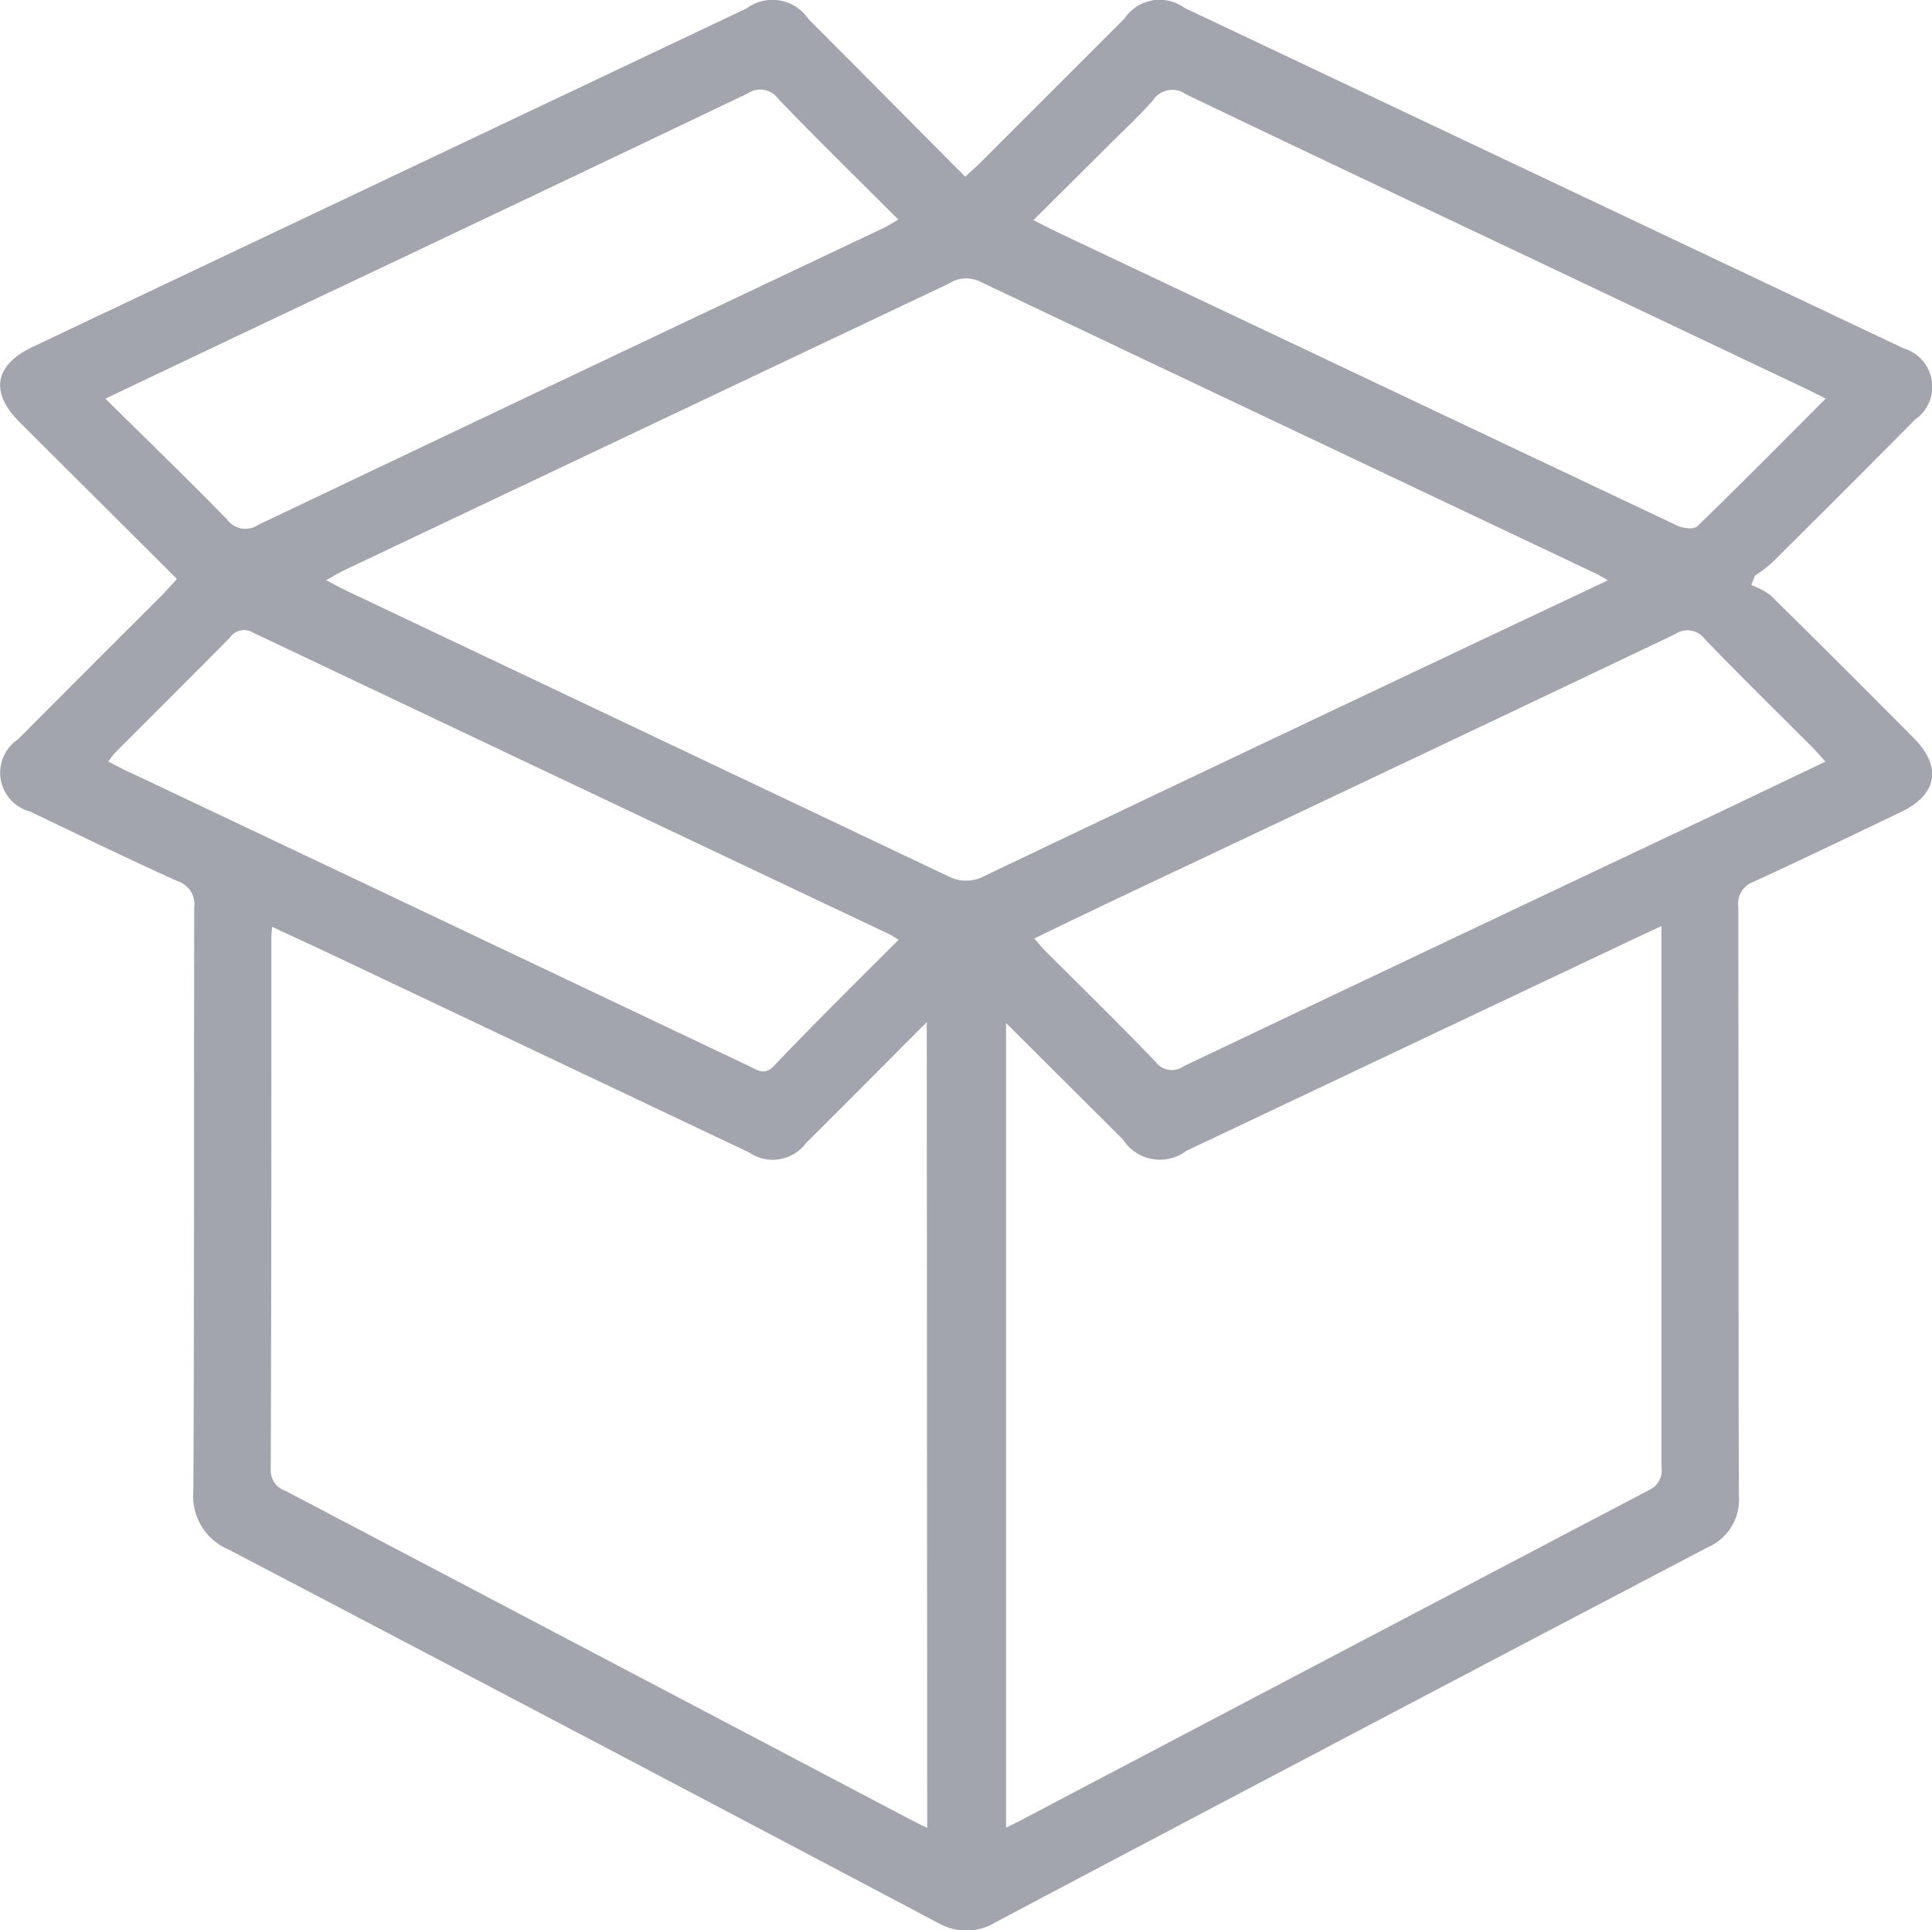 <svg xmlns="http://www.w3.org/2000/svg" width="26" height="25.973" viewBox="0 0 26 25.973"><defs><style>.a{fill:#a2a5ad;}</style></defs><path class="a" d="M-561.585,255.61c-.722-.72-1.422-1.416-2.12-2.113-.4-.4-.336-.766.182-1.011l9.606-4.554a.584.584,0,0,1,.832.146c.7.7,1.392,1.4,2.109,2.12.08-.075.148-.135.213-.2l1.93-1.929a.57.57,0,0,1,.809-.142q4.838,2.289,9.675,4.58a.538.538,0,0,1,.156.958q-.961.969-1.929,1.929a2.091,2.091,0,0,1-.227.173l-.049.126a1,1,0,0,1,.256.134q.972.957,1.932,1.926c.379.381.316.757-.164.988-.662.318-1.324.635-1.991.943a.31.31,0,0,0-.208.332c.006,2.642,0,5.284.008,7.926a.7.7,0,0,1-.423.7q-4.789,2.509-9.568,5.036a.758.758,0,0,1-.78.019q-4.769-2.522-9.549-5.025a.781.781,0,0,1-.479-.794c.014-2.616.006-5.232.012-7.848a.325.325,0,0,0-.218-.351c-.669-.3-1.33-.624-1.993-.94a.54.54,0,0,1-.162-.97q.972-.976,1.947-1.948C-561.721,255.759-561.665,255.7-561.585,255.61Zm10.091,5.963c-.57.571-1.094,1.1-1.621,1.623a.56.56,0,0,1-.769.131l-5.62-2.664c-.262-.124-.527-.244-.8-.372-.005.065-.01.1-.01.133,0,2.389,0,4.779-.008,7.168a.287.287,0,0,0,.2.289q4.164,2.188,8.326,4.379c.1.051.194.1.308.155Zm1.067.012v10.826c.069-.033.115-.054.16-.078q4.246-2.234,8.494-4.464a.289.289,0,0,0,.166-.308q0-3.04,0-6.08c0-.387,0-.774,0-1.2l-.353.164-6.043,2.861a.59.59,0,0,1-.852-.155Zm8.1-5.957c-.093-.052-.129-.075-.167-.093q-4.146-1.962-8.29-3.929a.424.424,0,0,0-.411.029l-8.123,3.85c-.079.038-.154.084-.258.142.125.065.208.111.293.151q4.038,1.914,8.075,3.831a.523.523,0,0,0,.5-.007q3.462-1.651,6.93-3.289Zm-7.731-4.847c.133.068.231.12.33.167l2.693,1.274q2.821,1.337,5.643,2.671c.077.036.222.053.267.009.576-.558,1.14-1.129,1.728-1.718-.1-.052-.176-.091-.252-.127l-3.84-1.822c-1.506-.714-3.015-1.425-4.518-2.147a.312.312,0,0,0-.442.08c-.186.216-.4.408-.6.61Zm-1.812,9.685c-.069-.04-.1-.064-.141-.082q-4.275-2.024-8.548-4.051a.23.23,0,0,0-.311.064c-.51.518-1.027,1.03-1.54,1.545-.034.034-.06.074-.1.125.113.057.2.105.3.149l3.067,1.453,5.267,2.5c.1.049.2.124.319,0C-553.016,261.6-552.455,261.047-551.872,260.464Zm12.468-2.4c-.071-.078-.119-.136-.172-.189-.483-.484-.972-.963-1.447-1.455a.29.29,0,0,0-.4-.07q-3.509,1.671-7.025,3.33c-.529.25-1.056.5-1.6.766.063.071.1.124.151.171.5.5,1,.986,1.483,1.492a.273.273,0,0,0,.378.054q3.512-1.67,7.028-3.331C-540.48,258.585-539.953,258.331-539.4,258.068Zm-23.146-4.882c.571.564,1.113,1.087,1.638,1.626a.306.306,0,0,0,.419.072q4.2-2,8.407-3.99c.066-.031.128-.072.208-.117-.554-.553-1.092-1.08-1.614-1.622a.3.3,0,0,0-.419-.073q-3.191,1.524-6.389,3.035Z" transform="translate(563.966 -247.82)"/></svg>